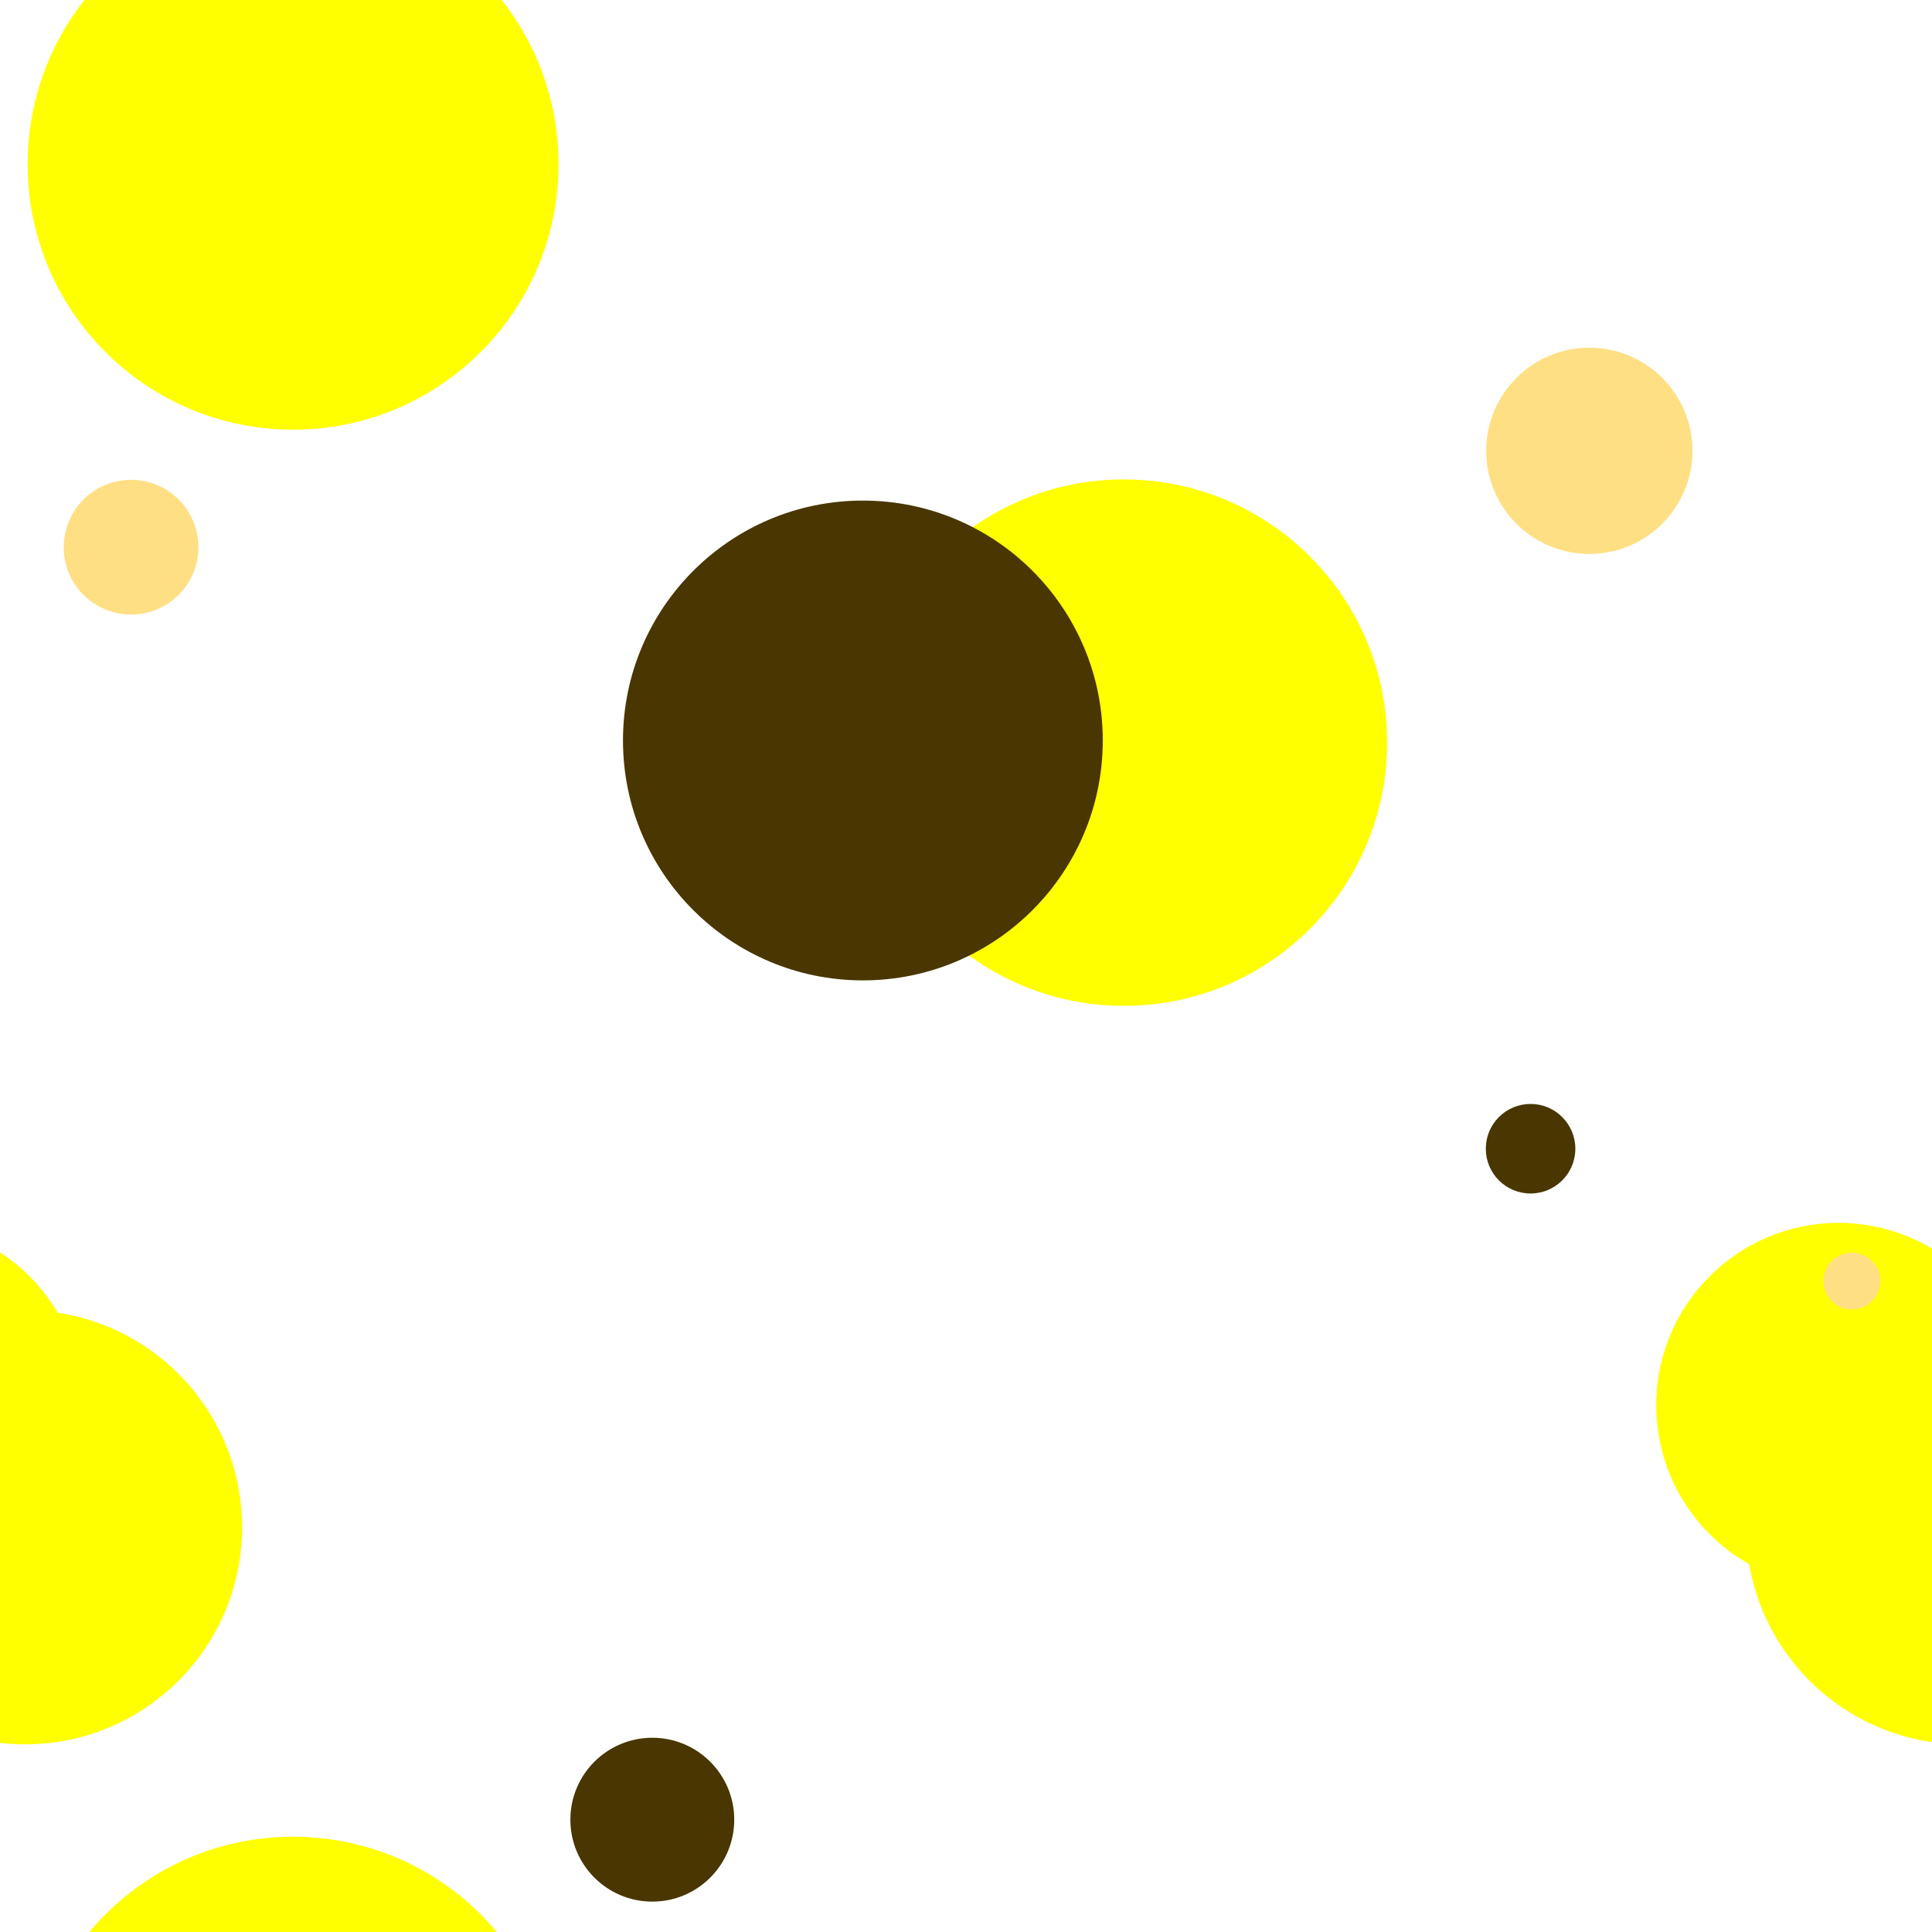 <svg xmlns="http://www.w3.org/2000/svg" style="background:rgb(0, 0, 0)" width="245" height="245" preserveAspectRatio="xMidYMid" xmlns:v="https://vecta.io/nano"><g transform="scale(.96)"><defs><filter id="A" x="-100%" y="-100%" width="300%" height="300%" color-interpolation-filters="sRGB"><feGaussianBlur in="SourceGraphic" stdDeviation="14.05"/><feComponentTransfer><feFuncA type="linear" slope="60" intercept="-40"/></feComponentTransfer></filter></defs><g filter="url(#A)"><g><g fill="#ff0"><circle cx="-13.131" cy="185.624" r="24.087"/><circle cx="242.869" cy="185.624" r="24.087"/><circle cx="498.869" cy="185.624" r="24.087"/><circle cx="-13.131" cy="441.624" r="24.087"/><circle cx="242.869" cy="441.624" r="24.087"/><circle cx="498.869" cy="441.624" r="24.087"/><circle cx="-13.131" cy="697.624" r="24.087"/><circle cx="242.869" cy="697.624" r="24.087"/><circle cx="498.869" cy="697.624" r="24.087"/><circle cx="-107.54" cy="98.1" r="34.767"/><circle cx="148.46" cy="98.1" r="34.767"/><circle cx="404.46" cy="98.1" r="34.767"/><circle cx="-107.54" cy="354.1" r="34.767"/><circle cx="148.46" cy="354.1" r="34.767"/><circle cx="404.46" cy="354.1" r="34.767"/><circle cx="-107.54" cy="610.1" r="34.767"/><circle cx="148.46" cy="610.1" r="34.767"/><circle cx="404.46" cy="610.1" r="34.767"/><circle cx="-252.688" cy="201.753" r="28.663"/><circle cx="3.312" cy="201.753" r="28.663"/><circle cx="259.312" cy="201.753" r="28.663"/><circle cx="-252.688" cy="457.753" r="28.663"/><circle cx="3.312" cy="457.753" r="28.663"/><circle cx="259.312" cy="457.753" r="28.663"/><circle cx="-252.688" cy="713.753" r="28.663"/><circle cx="3.312" cy="713.753" r="28.663"/><circle cx="259.312" cy="713.753" r="28.663"/><circle cx="-217.287" cy="21.69" r="35.065"/><circle cx="38.713" cy="21.69" r="35.065"/><circle cx="294.713" cy="21.69" r="35.065"/><circle cx="-217.287" cy="277.69" r="35.065"/><circle cx="38.713" cy="277.69" r="35.065"/><circle cx="294.713" cy="277.69" r="35.065"/><circle cx="-217.287" cy="533.69" r="35.065"/><circle cx="38.713" cy="533.69" r="35.065"/><circle cx="294.713" cy="533.69" r="35.065"/></g><animateTransform attributeName="transform" type="translate" dur="50s" repeatCount="indefinite" keyTimes="0;1" values="0 0;0 -256"/></g><g><g fill="#ffdf84"><circle cx="-238.685" cy="72.28" r="8.899"/><circle cx="17.315" cy="72.28" r="8.899"/><circle cx="273.315" cy="72.28" r="8.899"/><circle cx="-238.685" cy="328.28" r="8.899"/><circle cx="17.315" cy="328.28" r="8.899"/><circle cx="273.315" cy="328.28" r="8.899"/><circle cx="-238.685" cy="584.28" r="8.899"/><circle cx="17.315" cy="584.28" r="8.899"/><circle cx="273.315" cy="584.28" r="8.899"/><circle cx="-46.056" cy="59.551" r="13.623"/><circle cx="209.944" cy="59.551" r="13.623"/><circle cx="465.944" cy="59.551" r="13.623"/><circle cx="-46.056" cy="315.551" r="13.623"/><circle cx="209.944" cy="315.551" r="13.623"/><circle cx="465.944" cy="315.551" r="13.623"/><circle cx="-46.056" cy="571.551" r="13.623"/><circle cx="209.944" cy="571.551" r="13.623"/><circle cx="465.944" cy="571.551" r="13.623"/><circle cx="-11.367" cy="169.223" r="3.756"/><circle cx="244.633" cy="169.223" r="3.756"/><circle cx="500.633" cy="169.223" r="3.756"/><circle cx="-11.367" cy="425.223" r="3.756"/><circle cx="244.633" cy="425.223" r="3.756"/><circle cx="500.633" cy="425.223" r="3.756"/><circle cx="-11.367" cy="681.223" r="3.756"/><circle cx="244.633" cy="681.223" r="3.756"/><circle cx="500.633" cy="681.223" r="3.756"/></g><animateTransform attributeName="transform" type="translate" dur="25s" repeatCount="indefinite" keyTimes="0;1" values="0 0;0 -256"/></g><g><g fill="#493600"><circle cx="-142.018" cy="97.814" r="31.689"/><circle cx="113.982" cy="97.814" r="31.689"/><circle cx="369.982" cy="97.814" r="31.689"/><circle cx="-142.018" cy="353.814" r="31.689"/><circle cx="113.982" cy="353.814" r="31.689"/><circle cx="369.982" cy="353.814" r="31.689"/><circle cx="-142.018" cy="609.814" r="31.689"/><circle cx="113.982" cy="609.814" r="31.689"/><circle cx="369.982" cy="609.814" r="31.689"/><circle cx="-53.819" cy="151.741" r="5.914"/><circle cx="202.181" cy="151.741" r="5.914"/><circle cx="458.181" cy="151.741" r="5.914"/><circle cx="-53.819" cy="407.741" r="5.914"/><circle cx="202.181" cy="407.741" r="5.914"/><circle cx="458.181" cy="407.741" r="5.914"/><circle cx="-53.819" cy="663.741" r="5.914"/><circle cx="202.181" cy="663.741" r="5.914"/><circle cx="458.181" cy="663.741" r="5.914"/><circle cx="-169.833" cy="240.372" r="10.823"/><circle cx="86.167" cy="240.372" r="10.823"/><circle cx="342.167" cy="240.372" r="10.823"/><circle cx="-169.833" cy="496.372" r="10.823"/><circle cx="86.167" cy="496.372" r="10.823"/><circle cx="342.167" cy="496.372" r="10.823"/><circle cx="-169.833" cy="752.372" r="10.823"/><circle cx="86.167" cy="752.372" r="10.823"/><circle cx="342.167" cy="752.372" r="10.823"/></g><animateTransform attributeName="transform" type="translate" dur="16.667s" repeatCount="indefinite" keyTimes="0;1" values="0 0;0 -256"/></g></g></g></svg>